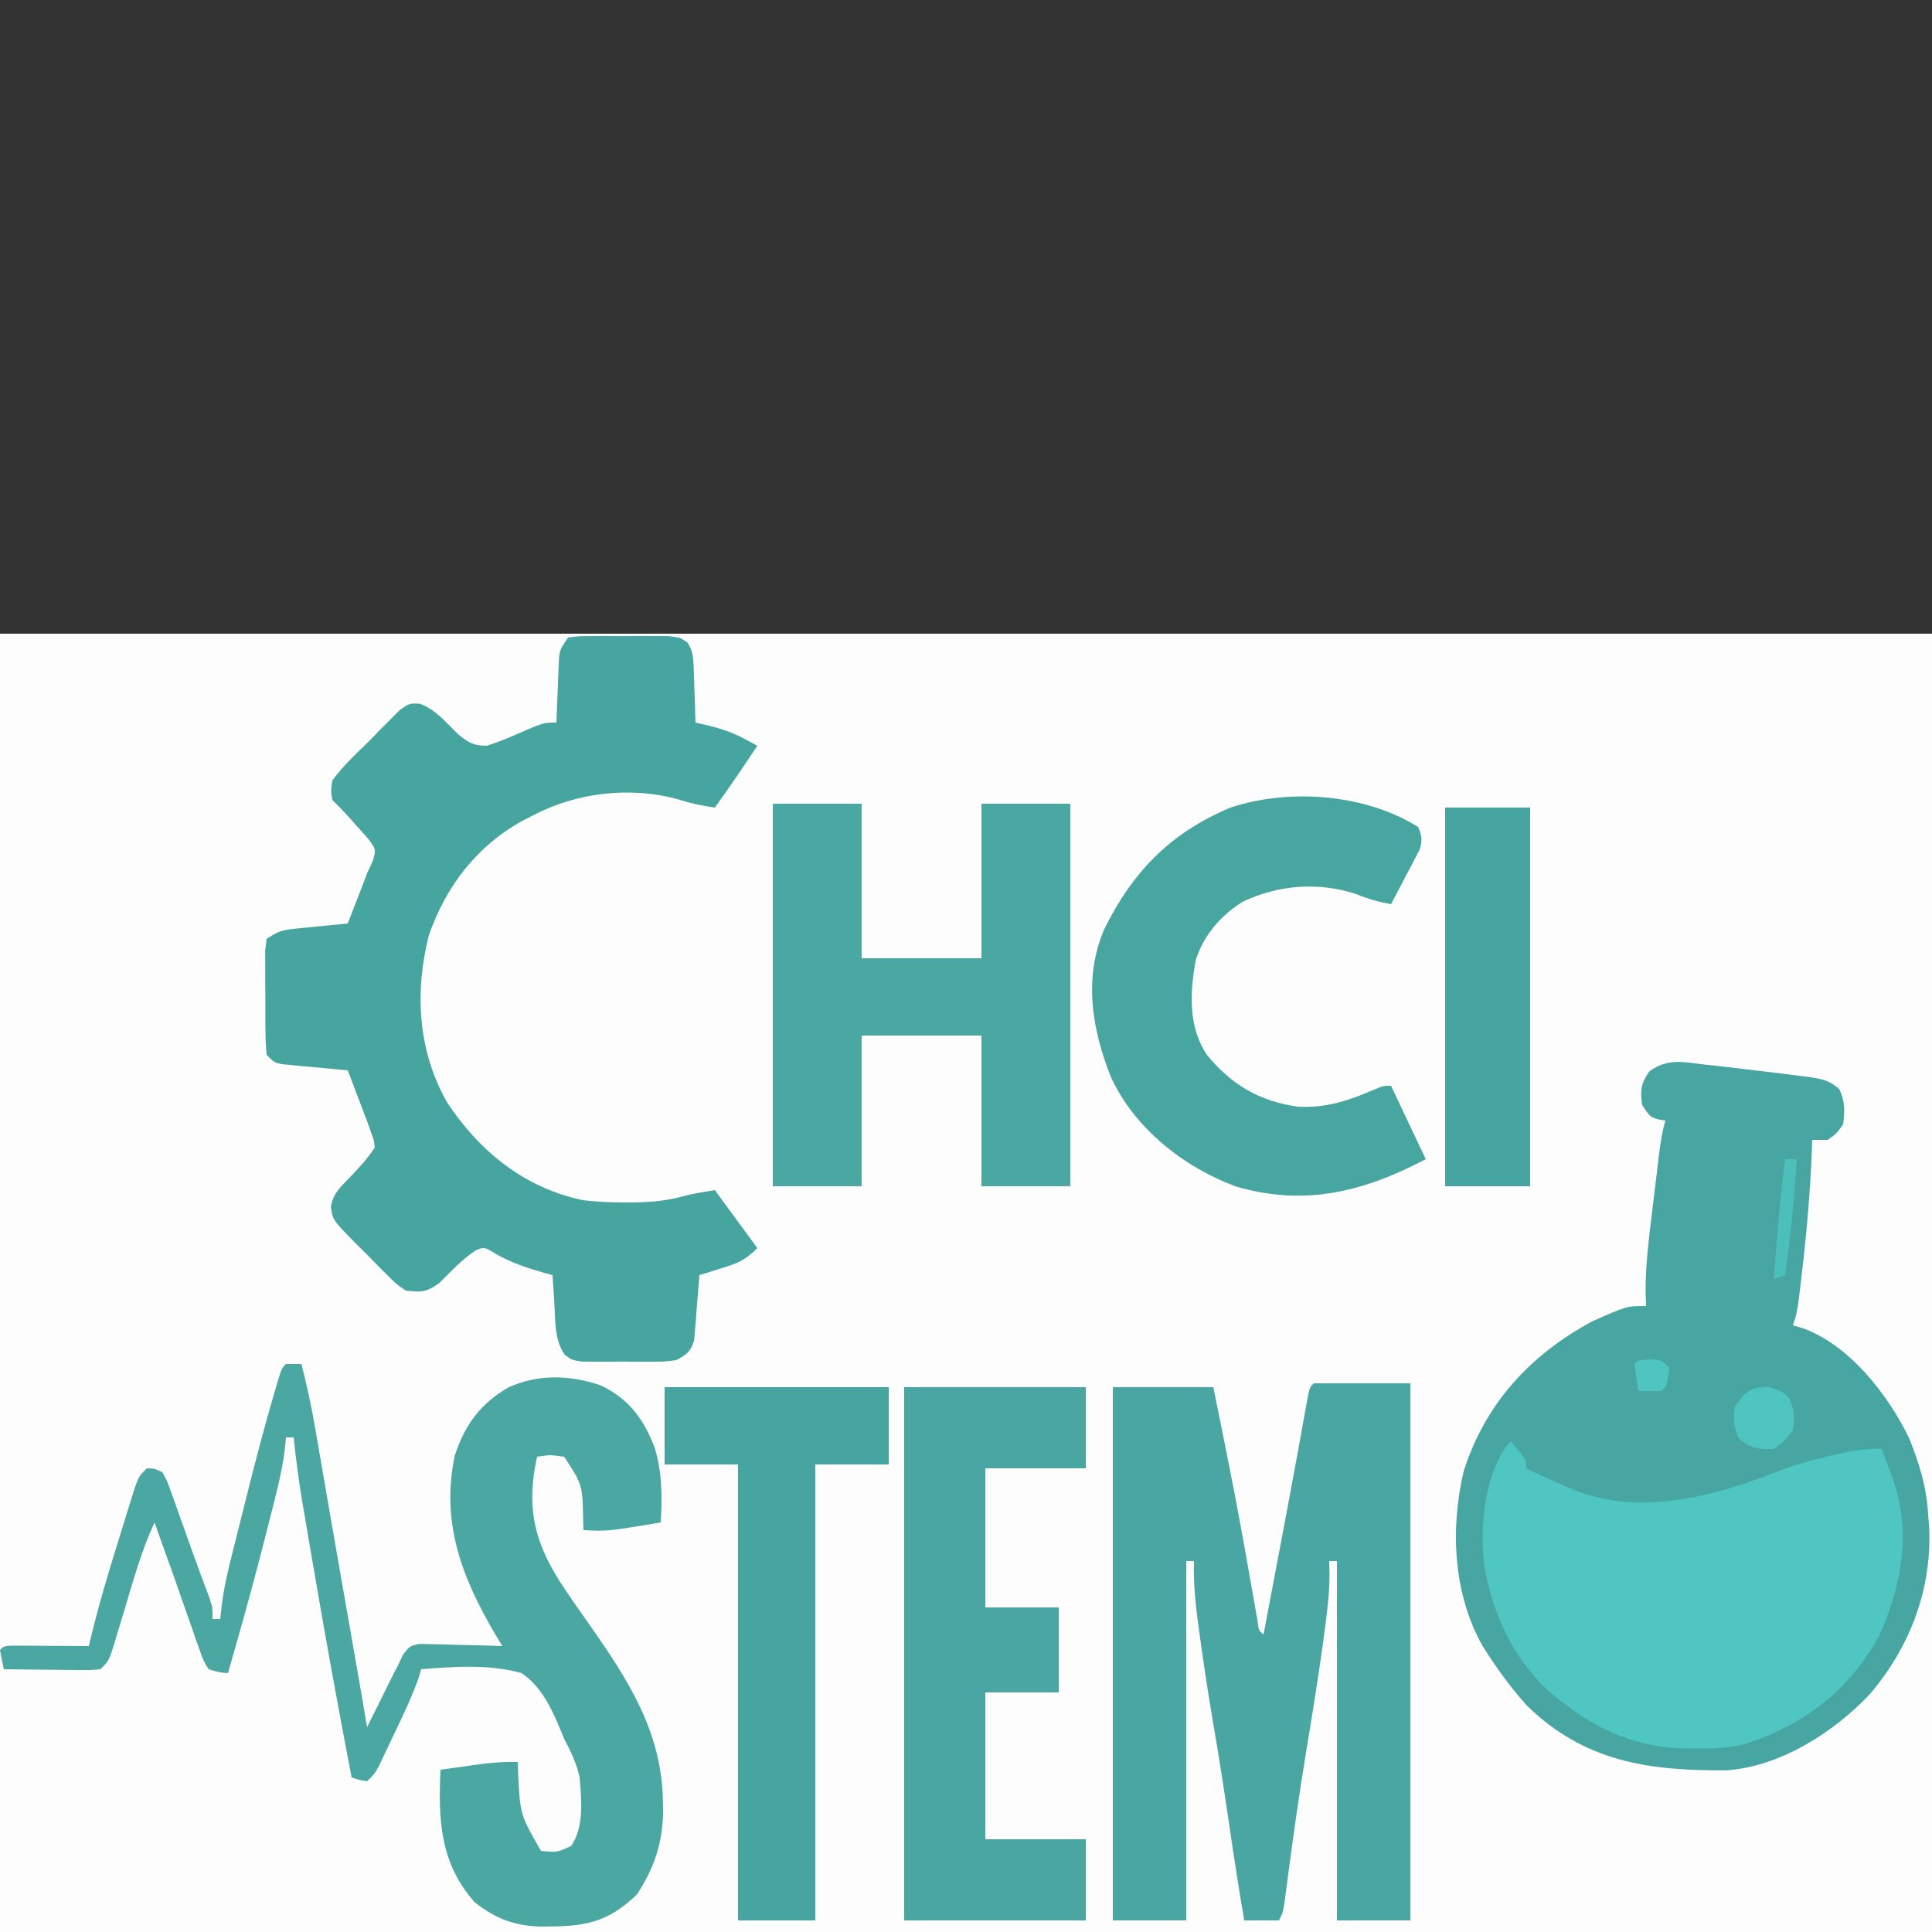 <?xml version="1.0" encoding="UTF-8"?>
<svg version="1.1" xmlns="http://www.w3.org/2000/svg" width="500" height="500">
<rect width="100%" height="100%" fill="#333333" stroke="none"/>
<path d="M0 0 C165 0 330 0 500 0 C500 110.88 500 221.76 500 336 C335 336 170 336 0 336 C0 225.12 0 114.24 0 0 Z " fill="#FDFDFD" transform="translate(0,164)"/>
<path d="M0 0 C1.583 0.167 1.583 0.167 3.198 0.338 C6.449 0.695 9.692 1.094 12.938 1.5 C13.937 1.614 14.937 1.729 15.967 1.847 C18.732 2.165 21.491 2.512 24.25 2.875 C25.085 2.976 25.919 3.077 26.78 3.182 C30.141 3.674 32.428 4.024 34.953 6.383 C36.449 9.6 36.374 12.007 35.938 15.5 C34.188 17.938 34.188 17.938 31.938 19.5 C30.617 19.5 29.297 19.5 27.938 19.5 C27.881 21.105 27.881 21.105 27.824 22.742 C27.416 32.712 26.582 42.587 25.438 52.5 C25.242 54.209 25.242 54.209 25.042 55.953 C24.071 64.1 24.071 64.1 22.938 67.5 C23.827 67.757 24.716 68.013 25.633 68.277 C37.632 72.717 47.438 85.321 52.938 96.5 C55.565 102.989 57.613 109.473 57.938 116.5 C58.024 117.553 58.11 118.606 58.199 119.691 C58.964 135.725 53.259 150.725 42.879 162.918 C33.612 172.78 19.67 181.7 5.806 182.645 C-14.138 182.844 -30.943 180.509 -45.883 165.922 C-49.68 161.703 -52.985 157.266 -56.062 152.5 C-56.472 151.868 -56.882 151.237 -57.305 150.586 C-65.037 136.979 -65.779 119.982 -62.223 105.113 C-56.624 87.676 -45.021 75.123 -29.062 66.5 C-20.111 62.5 -20.111 62.5 -15.062 62.5 C-15.122 60.563 -15.122 60.563 -15.184 58.586 C-15.182 51.482 -14.272 44.478 -13.408 37.439 C-13.123 35.11 -12.847 32.78 -12.572 30.449 C-12.394 28.958 -12.215 27.467 -12.035 25.977 C-11.912 24.939 -11.912 24.939 -11.786 23.881 C-11.392 20.692 -10.949 17.592 -10.062 14.5 C-10.991 14.345 -10.991 14.345 -11.938 14.188 C-14.062 13.5 -14.062 13.5 -16.062 10.5 C-16.649 6.648 -16.42 5.031 -14.227 1.773 C-9.48 -1.637 -5.619 -0.691 0 0 Z " fill="#47A6A1" transform="translate(441.062,275.5)"/>
<path d="M0 0 C0.66 0 1.32 0 2 0 C4.123 11.586 6.218 23.176 8.254 34.777 C8.538 36.393 8.538 36.393 8.827 38.042 C9.602 42.457 10.376 46.872 11.148 51.287 C13.294 63.555 15.459 75.808 18 88 C19.913 87.959 19.913 87.959 22 87 C23.768 84.343 23.768 84.343 25.234 80.996 C25.517 80.398 25.8 79.8 26.092 79.184 C26.991 77.275 27.871 75.357 28.75 73.438 C29.357 72.141 29.965 70.844 30.574 69.549 C32.065 66.373 33.537 63.189 35 60 C56.85 57.158 56.85 57.158 63.345 61.605 C67.781 66.361 70.523 72.044 73 78 C73.572 79.292 73.572 79.292 74.156 80.611 C76.15 85.275 77.528 89.16 77.375 94.312 C77.362 95.278 77.349 96.244 77.336 97.238 C76.892 100.885 75.835 103.79 73.75 106.812 C71.022 108.663 69.208 108.524 66 108 C61.735 103.972 60.134 99.361 59.805 93.57 C59.828 92.433 59.851 91.296 59.875 90.125 C59.893 88.973 59.911 87.82 59.93 86.633 C59.953 85.764 59.976 84.895 60 84 C58.714 84.217 58.714 84.217 57.402 84.438 C56.259 84.623 55.116 84.809 53.938 85 C52.812 85.186 51.687 85.371 50.527 85.562 C46.979 86.003 43.571 86.073 40 86 C40.436 104.191 40.436 104.191 49.293 119.605 C52.254 122.024 55.478 123.561 59 125 C59.99 125.412 60.98 125.825 62 126.25 C62.99 126.621 62.99 126.621 64 127 C64 127.33 64 127.66 64 128 C18.46 128 -27.08 128 -74 128 C-74 105.23 -74 82.46 -74 59 C-65.42 59 -56.84 59 -48 59 C-45.677 53.193 -43.444 47.593 -41.5 41.688 C-41.294 41.062 -41.087 40.436 -40.874 39.791 C-38.829 33.554 -36.897 27.283 -35 21 C-31.643 22.678 -31.176 26.522 -29.996 29.902 C-29.713 30.695 -29.429 31.488 -29.137 32.305 C-28.231 34.847 -27.334 37.392 -26.438 39.938 C-25.536 42.479 -24.632 45.019 -23.727 47.559 C-23.164 49.142 -22.603 50.726 -22.044 52.31 C-20.681 56.221 -20.681 56.221 -19 60 C-16.975 60.652 -16.975 60.652 -15 61 C-14.913 60.426 -14.826 59.851 -14.736 59.26 C-13.149 49.698 -10.57 40.413 -8.062 31.062 C-7.177 27.741 -6.294 24.419 -5.41 21.098 C-5.199 20.307 -4.989 19.517 -4.772 18.702 C-3.118 12.484 -1.529 6.25 0 0 Z " fill="#FDFDFD" transform="translate(74,372)"/>
<path d="M0 0 C2.842 -0.388 2.842 -0.388 6.434 -0.398 C7.722 -0.402 9.01 -0.406 10.338 -0.41 C11.011 -0.404 11.683 -0.398 12.376 -0.391 C14.427 -0.375 16.475 -0.391 18.525 -0.41 C19.815 -0.406 21.105 -0.402 22.434 -0.398 C23.62 -0.395 24.807 -0.392 26.029 -0.388 C29 0 29 0 30.878 1.247 C32.277 3.432 32.425 4.863 32.512 7.449 C32.547 8.297 32.583 9.144 32.619 10.018 C32.642 10.899 32.664 11.78 32.688 12.688 C32.722 13.58 32.756 14.473 32.791 15.393 C32.873 17.595 32.943 19.797 33 22 C34.227 22.286 35.454 22.572 36.719 22.867 C39.862 23.653 42.631 24.588 45.5 26.125 C46.655 26.744 47.81 27.363 49 28 C45.431 33.408 41.798 38.75 38 44 C34.854 43.54 31.945 42.982 28.918 41.988 C16.547 38.417 2.24 40.034 -9 46 C-10.35 46.686 -10.35 46.686 -11.727 47.387 C-23.583 53.924 -31.533 64.268 -36 77 C-39.734 91.749 -38.895 106.923 -31.25 120.375 C-22.854 133 -11.316 142.41 3.805 145.59 C7.483 146.062 11.11 146.191 14.812 146.188 C15.518 146.187 16.224 146.187 16.951 146.187 C21.481 146.138 25.648 145.756 30.008 144.535 C32.628 143.831 35.324 143.446 38 143 C41.63 147.95 45.26 152.9 49 158 C45.804 161.196 44.036 161.87 39.812 163.188 C38.726 163.532 37.639 163.876 36.52 164.23 C35.688 164.484 34.857 164.738 34 165 C33.96 165.56 33.921 166.12 33.88 166.697 C33.689 169.237 33.47 171.774 33.25 174.312 C33.157 175.634 33.157 175.634 33.062 176.982 C32.985 177.83 32.908 178.678 32.828 179.551 C32.765 180.331 32.702 181.111 32.638 181.915 C31.749 184.819 30.662 185.579 28 187 C25.115 187.388 25.115 187.388 21.809 187.398 C20.021 187.404 20.021 187.404 18.197 187.41 C16.957 187.399 15.716 187.387 14.438 187.375 C12.571 187.392 12.571 187.392 10.666 187.41 C8.88 187.404 8.88 187.404 7.059 187.398 C5.969 187.395 4.879 187.392 3.756 187.388 C1 187 1 187 -0.838 185.615 C-3.651 181.706 -3.259 176.323 -3.562 171.688 C-3.646 170.433 -3.73 169.179 -3.816 167.887 C-3.877 166.934 -3.938 165.981 -4 165 C-4.629 164.83 -5.258 164.66 -5.906 164.484 C-10.33 163.232 -14.347 161.929 -18.375 159.688 C-21.669 157.658 -21.669 157.658 -23.922 158.605 C-27.472 160.988 -30.344 164.097 -33.367 167.102 C-36.63 169.454 -38.046 169.464 -42 169 C-44.425 167.335 -44.425 167.335 -46.742 165.02 C-47.58 164.185 -48.418 163.35 -49.281 162.49 C-50.137 161.607 -50.993 160.723 -51.875 159.812 C-52.754 158.948 -53.633 158.084 -54.539 157.193 C-60.895 150.753 -60.895 150.753 -61.365 147.37 C-60.83 143.899 -59.041 142.367 -56.625 139.875 C-54.152 137.292 -51.987 134.981 -50 132 C-50.232 130.006 -50.232 130.006 -51 128 C-51.219 127.365 -51.438 126.731 -51.664 126.077 C-52.034 125.103 -52.034 125.103 -52.41 124.109 C-52.678 123.4 -52.945 122.691 -53.221 121.961 C-53.498 121.231 -53.776 120.502 -54.062 119.75 C-54.344 119.005 -54.626 118.26 -54.916 117.492 C-55.609 115.661 -56.304 113.83 -57 112 C-57.848 111.925 -57.848 111.925 -58.712 111.848 C-61.268 111.616 -63.821 111.371 -66.375 111.125 C-67.264 111.046 -68.154 110.968 -69.07 110.887 C-70.346 110.761 -70.346 110.761 -71.648 110.633 C-72.434 110.559 -73.219 110.486 -74.029 110.411 C-76 110 -76 110 -78 108 C-78.398 103.724 -78.329 99.434 -78.316 95.142 C-78.313 93.008 -78.336 90.876 -78.361 88.742 C-78.364 87.391 -78.364 86.039 -78.363 84.688 C-78.366 83.454 -78.369 82.22 -78.372 80.949 C-78.249 79.976 -78.127 79.003 -78 78 C-75.064 76.043 -74.102 75.698 -70.77 75.367 C-69.967 75.283 -69.165 75.2 -68.338 75.113 C-67.505 75.035 -66.671 74.956 -65.812 74.875 C-64.968 74.789 -64.123 74.702 -63.252 74.613 C-61.169 74.401 -59.084 74.2 -57 74 C-56.207 71.959 -55.415 69.917 -54.625 67.875 C-54.184 66.738 -53.743 65.601 -53.289 64.43 C-52.864 63.298 -52.438 62.166 -52 61 C-51.528 59.987 -51.056 58.974 -50.57 57.93 C-49.642 54.876 -49.642 54.876 -51.703 52.078 C-52.964 50.678 -52.964 50.678 -54.25 49.25 C-55.08 48.306 -55.91 47.363 -56.766 46.391 C-58.154 44.905 -59.562 43.438 -61 42 C-61.387 39.681 -61.387 39.681 -61 37 C-58.208 33.154 -54.695 29.954 -51.312 26.625 C-50.4 25.685 -49.488 24.746 -48.549 23.777 C-47.663 22.894 -46.776 22.011 -45.863 21.102 C-45.052 20.29 -44.24 19.479 -43.404 18.643 C-41 17 -41 17 -38.352 17.117 C-34.228 18.666 -31.586 21.921 -28.5 24.969 C-25.732 27.218 -24.549 27.953 -21 28 C-18.344 27.119 -15.915 26.196 -13.375 25.062 C-6.34 22 -6.34 22 -3 22 C-2.98 21.44 -2.96 20.88 -2.94 20.303 C-2.845 17.764 -2.735 15.226 -2.625 12.688 C-2.594 11.806 -2.563 10.925 -2.531 10.018 C-2.493 9.17 -2.454 8.322 -2.414 7.449 C-2.367 6.279 -2.367 6.279 -2.319 5.085 C-2 3 -2 3 0 0 Z " fill="#47A5A0" transform="translate(147,165)"/>
<path d="M0 0 C8.25 0 16.5 0 25 0 C25 45.87 25 91.74 25 139 C18.73 139 12.46 139 6 139 C6 108.31 6 77.62 6 46 C5.34 46 4.68 46 4 46 C4.024 47.112 4.049 48.225 4.074 49.371 C4.069 54.332 3.48 59.152 2.812 64.062 C2.682 65.048 2.551 66.033 2.416 67.048 C1.095 76.741 -0.491 86.389 -2.084 96.04 C-3.834 106.698 -5.343 117.379 -6.744 128.088 C-6.895 129.231 -7.047 130.374 -7.203 131.551 C-7.334 132.558 -7.464 133.565 -7.599 134.603 C-8 137 -8 137 -9 139 C-11.97 139 -14.94 139 -18 139 C-19.406 130.765 -20.677 122.518 -21.875 114.25 C-23.168 105.397 -24.553 96.568 -26.062 87.75 C-27.437 79.664 -28.671 71.569 -29.75 63.438 C-29.942 62.019 -29.942 62.019 -30.137 60.571 C-30.768 55.668 -31.136 50.943 -31 46 C-31.66 46 -32.32 46 -33 46 C-33 76.69 -33 107.38 -33 139 C-39.27 139 -45.54 139 -52 139 C-52 93.46 -52 47.92 -52 1 C-43.42 1 -34.84 1 -26 1 C-25.121 5.312 -24.245 9.624 -23.375 13.938 C-23.242 14.595 -23.11 15.252 -22.973 15.93 C-21.34 24.041 -19.768 32.161 -18.301 40.305 C-18.096 41.44 -18.096 41.44 -17.888 42.597 C-17.224 46.296 -16.567 49.996 -15.917 53.697 C-15.678 55.044 -15.439 56.391 -15.199 57.738 C-14.991 58.925 -14.783 60.111 -14.569 61.333 C-14.272 63.909 -14.272 63.909 -13 65 C-12.097 60.242 -11.195 55.483 -10.293 50.724 C-9.974 49.038 -9.654 47.351 -9.334 45.664 C-7.684 36.969 -6.04 28.273 -4.457 19.566 C-4.23 18.32 -4.002 17.074 -3.768 15.79 C-3.346 13.465 -2.927 11.14 -2.511 8.813 C-2.324 7.787 -2.138 6.761 -1.945 5.703 C-1.786 4.813 -1.626 3.922 -1.461 3.005 C-1 1 -1 1 0 0 Z " fill="#4AA6A2" transform="translate(340,358)"/>
<path d="M0 0 C1.32 0 2.64 0 4 0 C5.391 5.353 6.551 10.675 7.48 16.125 C7.681 17.278 7.681 17.278 7.886 18.454 C8.322 20.969 8.755 23.485 9.188 26 C9.493 27.762 9.798 29.523 10.104 31.285 C10.743 34.968 11.381 38.651 12.018 42.335 C12.998 47.998 13.988 53.659 14.98 59.32 C15.14 60.232 15.3 61.144 15.465 62.084 C15.781 63.885 16.097 65.687 16.413 67.488 C17.148 71.682 17.883 75.876 18.617 80.07 C18.743 80.787 18.869 81.504 18.998 82.243 C19.684 86.159 20.352 90.078 21 94 C21.543 92.903 22.085 91.806 22.645 90.676 C23.367 89.221 24.09 87.767 24.812 86.312 C25.169 85.591 25.525 84.87 25.893 84.127 C26.244 83.421 26.595 82.715 26.957 81.988 C27.276 81.344 27.596 80.7 27.925 80.036 C28.28 79.364 28.635 78.692 29 78 C29.423 77.103 29.846 76.206 30.281 75.281 C32 73 32 73 34.544 72.432 C35.533 72.459 36.523 72.485 37.543 72.512 C38.616 72.528 39.689 72.544 40.795 72.561 C41.914 72.602 43.034 72.644 44.188 72.688 C45.319 72.71 46.45 72.733 47.615 72.756 C50.411 72.815 53.205 72.897 56 73 C55.397 71.996 54.793 70.992 54.172 69.957 C45.5 55.253 40.047 40.934 43.695 23.719 C46.299 15.753 50.303 10.286 57.562 6.062 C65.237 2.577 73.462 2.818 81.375 5.5 C88.693 8.922 92.612 14.236 95.438 21.688 C97.372 28.133 97.388 34.325 97 41 C83.367 43.296 83.367 43.296 77 43 C76.961 41.697 76.961 41.697 76.922 40.367 C76.75 31.248 76.75 31.248 72 24 C68.331 23.499 68.331 23.499 65 24 C62.195 36.681 64.076 45.509 70.837 56.217 C73.328 60.036 75.928 63.77 78.566 67.488 C88.61 81.803 97.32 95.284 97.562 113.188 C97.578 114.102 97.593 115.017 97.608 115.96 C97.484 124.025 95.251 130.591 90.812 137.312 C83.893 143.924 78.419 145.461 68.938 145.562 C68.087 145.577 67.236 145.592 66.359 145.607 C59.368 145.494 54.306 143.617 48.828 139.281 C39.828 129.123 39.411 117.882 40 105 C42.395 104.663 44.791 104.33 47.188 104 C47.861 103.905 48.535 103.809 49.229 103.711 C52.847 103.217 56.348 102.887 60 103 C60.039 104.251 60.039 104.251 60.078 105.527 C60.585 116.597 60.585 116.597 66 126 C70.147 126.415 70.147 126.415 73.812 124.75 C77.228 119.717 76.477 112.786 76 107 C75.223 103.312 73.73 100.336 72 97 C71.719 96.316 71.439 95.632 71.15 94.927 C68.775 89.197 66.22 83.612 61 80 C52.604 77.638 43.611 78.307 35 79 C34.773 79.768 34.546 80.537 34.312 81.328 C32.536 86.299 30.278 90.992 28 95.75 C27.549 96.708 27.098 97.666 26.633 98.652 C25.979 100.023 25.979 100.023 25.312 101.422 C24.917 102.253 24.521 103.084 24.113 103.94 C23 106 23 106 21 108 C18.875 107.625 18.875 107.625 17 107 C13.337 88.059 9.932 69.08 6.688 50.062 C6.511 49.033 6.335 48.004 6.153 46.944 C5.644 43.975 5.14 41.005 4.637 38.035 C4.411 36.715 4.411 36.715 4.18 35.368 C3.264 29.923 2.564 24.492 2 19 C1.34 19 0.68 19 0 19 C-0.098 20.044 -0.196 21.088 -0.297 22.164 C-1.074 28.353 -2.709 34.34 -4.25 40.375 C-4.719 42.232 -4.719 42.232 -5.198 44.126 C-7.656 53.792 -10.251 63.413 -13 73 C-13.379 74.327 -13.758 75.654 -14.137 76.98 C-14.564 78.475 -14.564 78.475 -15 80 C-17.357 79.803 -17.357 79.803 -20 79 C-21.314 76.906 -21.314 76.906 -22.281 74.145 C-22.646 73.135 -23.011 72.126 -23.387 71.086 C-23.938 69.466 -23.938 69.466 -24.5 67.812 C-24.887 66.726 -25.275 65.639 -25.674 64.52 C-26.799 61.352 -27.9 58.177 -29 55 C-29.797 52.767 -30.603 50.537 -31.41 48.307 C-32.288 45.877 -33.146 43.439 -34 41 C-37.315 48.128 -39.387 55.605 -41.635 63.123 C-42.292 65.313 -42.958 67.5 -43.625 69.688 C-43.831 70.383 -44.037 71.078 -44.25 71.795 C-45.773 76.773 -45.773 76.773 -48 79 C-50.522 79.227 -50.522 79.227 -53.664 79.195 C-54.786 79.189 -55.907 79.182 -57.062 79.176 C-58.238 79.159 -59.414 79.142 -60.625 79.125 C-61.808 79.116 -62.992 79.107 -64.211 79.098 C-67.141 79.074 -70.07 79.041 -73 79 C-73.382 77.344 -73.714 75.675 -74 74 C-73 73 -73 73 -70.867 72.886 C-69.492 72.894 -69.492 72.894 -68.09 72.902 C-67.1 72.906 -66.111 72.909 -65.092 72.912 C-64.051 72.92 -63.01 72.929 -61.938 72.938 C-60.37 72.944 -60.37 72.944 -58.771 72.951 C-56.181 72.963 -53.59 72.979 -51 73 C-50.842 72.327 -50.684 71.653 -50.522 70.959 C-48.53 62.713 -46.144 54.625 -43.611 46.533 C-42.928 44.346 -42.256 42.155 -41.584 39.965 C-41.149 38.568 -40.714 37.17 -40.277 35.773 C-39.888 34.52 -39.499 33.266 -39.097 31.974 C-38 29 -38 29 -36 27 C-34.014 27.065 -34.014 27.065 -32 28 C-30.783 30.142 -30.783 30.142 -29.781 32.961 C-29.406 33.991 -29.031 35.021 -28.645 36.082 C-28.267 37.169 -27.889 38.255 -27.5 39.375 C-27.122 40.423 -26.745 41.471 -26.355 42.551 C-25.599 44.654 -24.85 46.761 -24.109 48.87 C-22.699 52.849 -21.213 56.798 -19.717 60.745 C-19 63 -19 63 -19 66 C-18.34 66 -17.68 66 -17 66 C-16.879 64.864 -16.757 63.729 -16.632 62.558 C-16.055 57.964 -15.028 53.55 -13.891 49.066 C-13.682 48.23 -13.473 47.394 -13.258 46.532 C-12.817 44.768 -12.373 43.004 -11.927 41.24 C-11.26 38.603 -10.602 35.963 -9.945 33.322 C-7.846 24.934 -5.656 16.579 -3.234 8.277 C-3.025 7.554 -2.815 6.831 -2.599 6.086 C-1.125 1.125 -1.125 1.125 0 0 Z " fill="#4AA7A2" transform="translate(74,353)"/>
<path d="M0 0 C4 4.75 4 4.75 4 7 C7.252 8.676 10.568 10.139 13.938 11.562 C14.957 11.997 15.977 12.431 17.027 12.879 C34.564 19.493 54.008 13.857 70.523 7.238 C74.633 5.774 78.758 4.689 83 3.688 C83.718 3.516 84.437 3.345 85.177 3.168 C88.843 2.339 92.24 1.802 96 2 C96.648 3.749 97.294 5.499 97.938 7.25 C98.477 8.712 98.477 8.712 99.027 10.203 C103.65 23.495 101.115 37.392 95.5 49.938 C87.903 64.294 75.811 73.52 60.396 78.418 C56.21 79.435 52.105 79.531 47.812 79.5 C46.896 79.495 45.98 79.49 45.036 79.485 C33.229 79.184 23.31 75.307 14 68 C13.314 67.488 12.628 66.976 11.922 66.449 C1.313 57.967 -5.251 44.354 -7 31 C-7.845 21.486 -6.827 9.699 -1.363 1.562 C-0.913 1.047 -0.464 0.531 0 0 Z " fill="#4FC6C2" transform="translate(391,373)"/>
<path d="M0 0 C7.59 0 15.18 0 23 0 C23 13.2 23 26.4 23 40 C33.23 40 43.46 40 54 40 C54 26.8 54 13.6 54 0 C61.59 0 69.18 0 77 0 C77 32.67 77 65.34 77 99 C69.41 99 61.82 99 54 99 C54 86.13 54 73.26 54 60 C43.77 60 33.54 60 23 60 C23 72.87 23 85.74 23 99 C15.41 99 7.82 99 0 99 C0 66.33 0 33.66 0 0 Z " fill="#4AA7A2" transform="translate(200,208)"/>
<path d="M0 0 C15.51 0 31.02 0 47 0 C47 6.93 47 13.86 47 21 C38.42 21 29.84 21 21 21 C21 32.88 21 44.76 21 57 C27.27 57 33.54 57 40 57 C40 64.26 40 71.52 40 79 C33.73 79 27.46 79 21 79 C21 91.54 21 104.08 21 117 C29.58 117 38.16 117 47 117 C47 123.93 47 130.86 47 138 C31.49 138 15.98 138 0 138 C0 92.46 0 46.92 0 0 Z " fill="#4AA6A2" transform="translate(234,359)"/>
<path d="M0 0 C1.002 2.333 1.162 3.498 0.379 5.923 C0.039 6.572 -0.302 7.222 -0.652 7.891 C-1.017 8.6 -1.381 9.309 -1.756 10.039 C-2.146 10.769 -2.536 11.498 -2.938 12.25 C-3.324 12.995 -3.71 13.74 -4.107 14.508 C-5.061 16.344 -6.029 18.173 -7 20 C-10.158 19.437 -12.921 18.665 -15.875 17.438 C-25.678 14.159 -36.135 14.959 -45.402 19.387 C-51.104 22.928 -55.527 28.073 -57.559 34.539 C-59.068 42.957 -59.531 51.763 -54.602 59.074 C-48.183 66.792 -41.112 70.989 -31.086 72.414 C-23.862 72.776 -18.213 70.941 -11.617 68.094 C-9 67 -9 67 -7 67 C-4.03 73.27 -1.06 79.54 2 86 C-13.979 94.377 -29.29 98.326 -47.234 93.031 C-60.72 88.003 -73.415 78.004 -79.504 64.719 C-84.409 52.311 -86.62 39.227 -81.262 26.555 C-73.869 11.586 -64.163 1.577 -48.562 -5 C-33.271 -10.024 -13.734 -8.551 0 0 Z " fill="#48A6A1" transform="translate(367,214)"/>
<path d="M0 0 C19.14 0 38.28 0 58 0 C58 6.6 58 13.2 58 20 C51.73 20 45.46 20 39 20 C39 58.94 39 97.88 39 138 C32.4 138 25.8 138 19 138 C19 99.06 19 60.12 19 20 C12.73 20 6.46 20 0 20 C0 13.4 0 6.8 0 0 Z " fill="#46A5A0" transform="translate(172,359)"/>
<path d="M0 0 C7.26 0 14.52 0 22 0 C22 32.34 22 64.68 22 98 C14.74 98 7.48 98 0 98 C0 65.66 0 33.32 0 0 Z " fill="#46A5A0" transform="translate(374,209)"/>
<path d="M0 0 C3.375 1.062 3.375 1.062 5.312 2.75 C6.736 5.849 6.927 7.684 6.375 11.062 C4.312 14 4.312 14 1.375 16.062 C-2.477 16.129 -4.623 15.935 -7.562 13.375 C-8.986 10.276 -9.177 8.441 -8.625 5.062 C-5.927 1.219 -4.759 0.082 0 0 Z " fill="#4FC5C1" transform="translate(457.625,358.938)"/>
<path d="M0 0 C0.99 0 1.98 0 3 0 C2.402 10.07 1.337 20.006 0 30 C-0.99 30.33 -1.98 30.66 -3 31 C-2.69 27.333 -2.377 23.667 -2.062 20 C-1.975 18.97 -1.888 17.94 -1.799 16.879 C-1.313 11.233 -0.749 5.617 0 0 Z " fill="#4DBFBB" transform="translate(462,300)"/>
<path d="M0 0 C3.062 0.188 3.062 0.188 5.062 2.188 C4.507 6.743 4.507 6.743 3.062 8.188 C1.063 8.228 -0.938 8.23 -2.938 8.188 C-3.318 5.861 -3.65 3.527 -3.938 1.188 C-2.938 0.188 -2.938 0.188 0 0 Z " fill="#4FC5C1" transform="translate(426.938,351.812)"/>
</svg>
